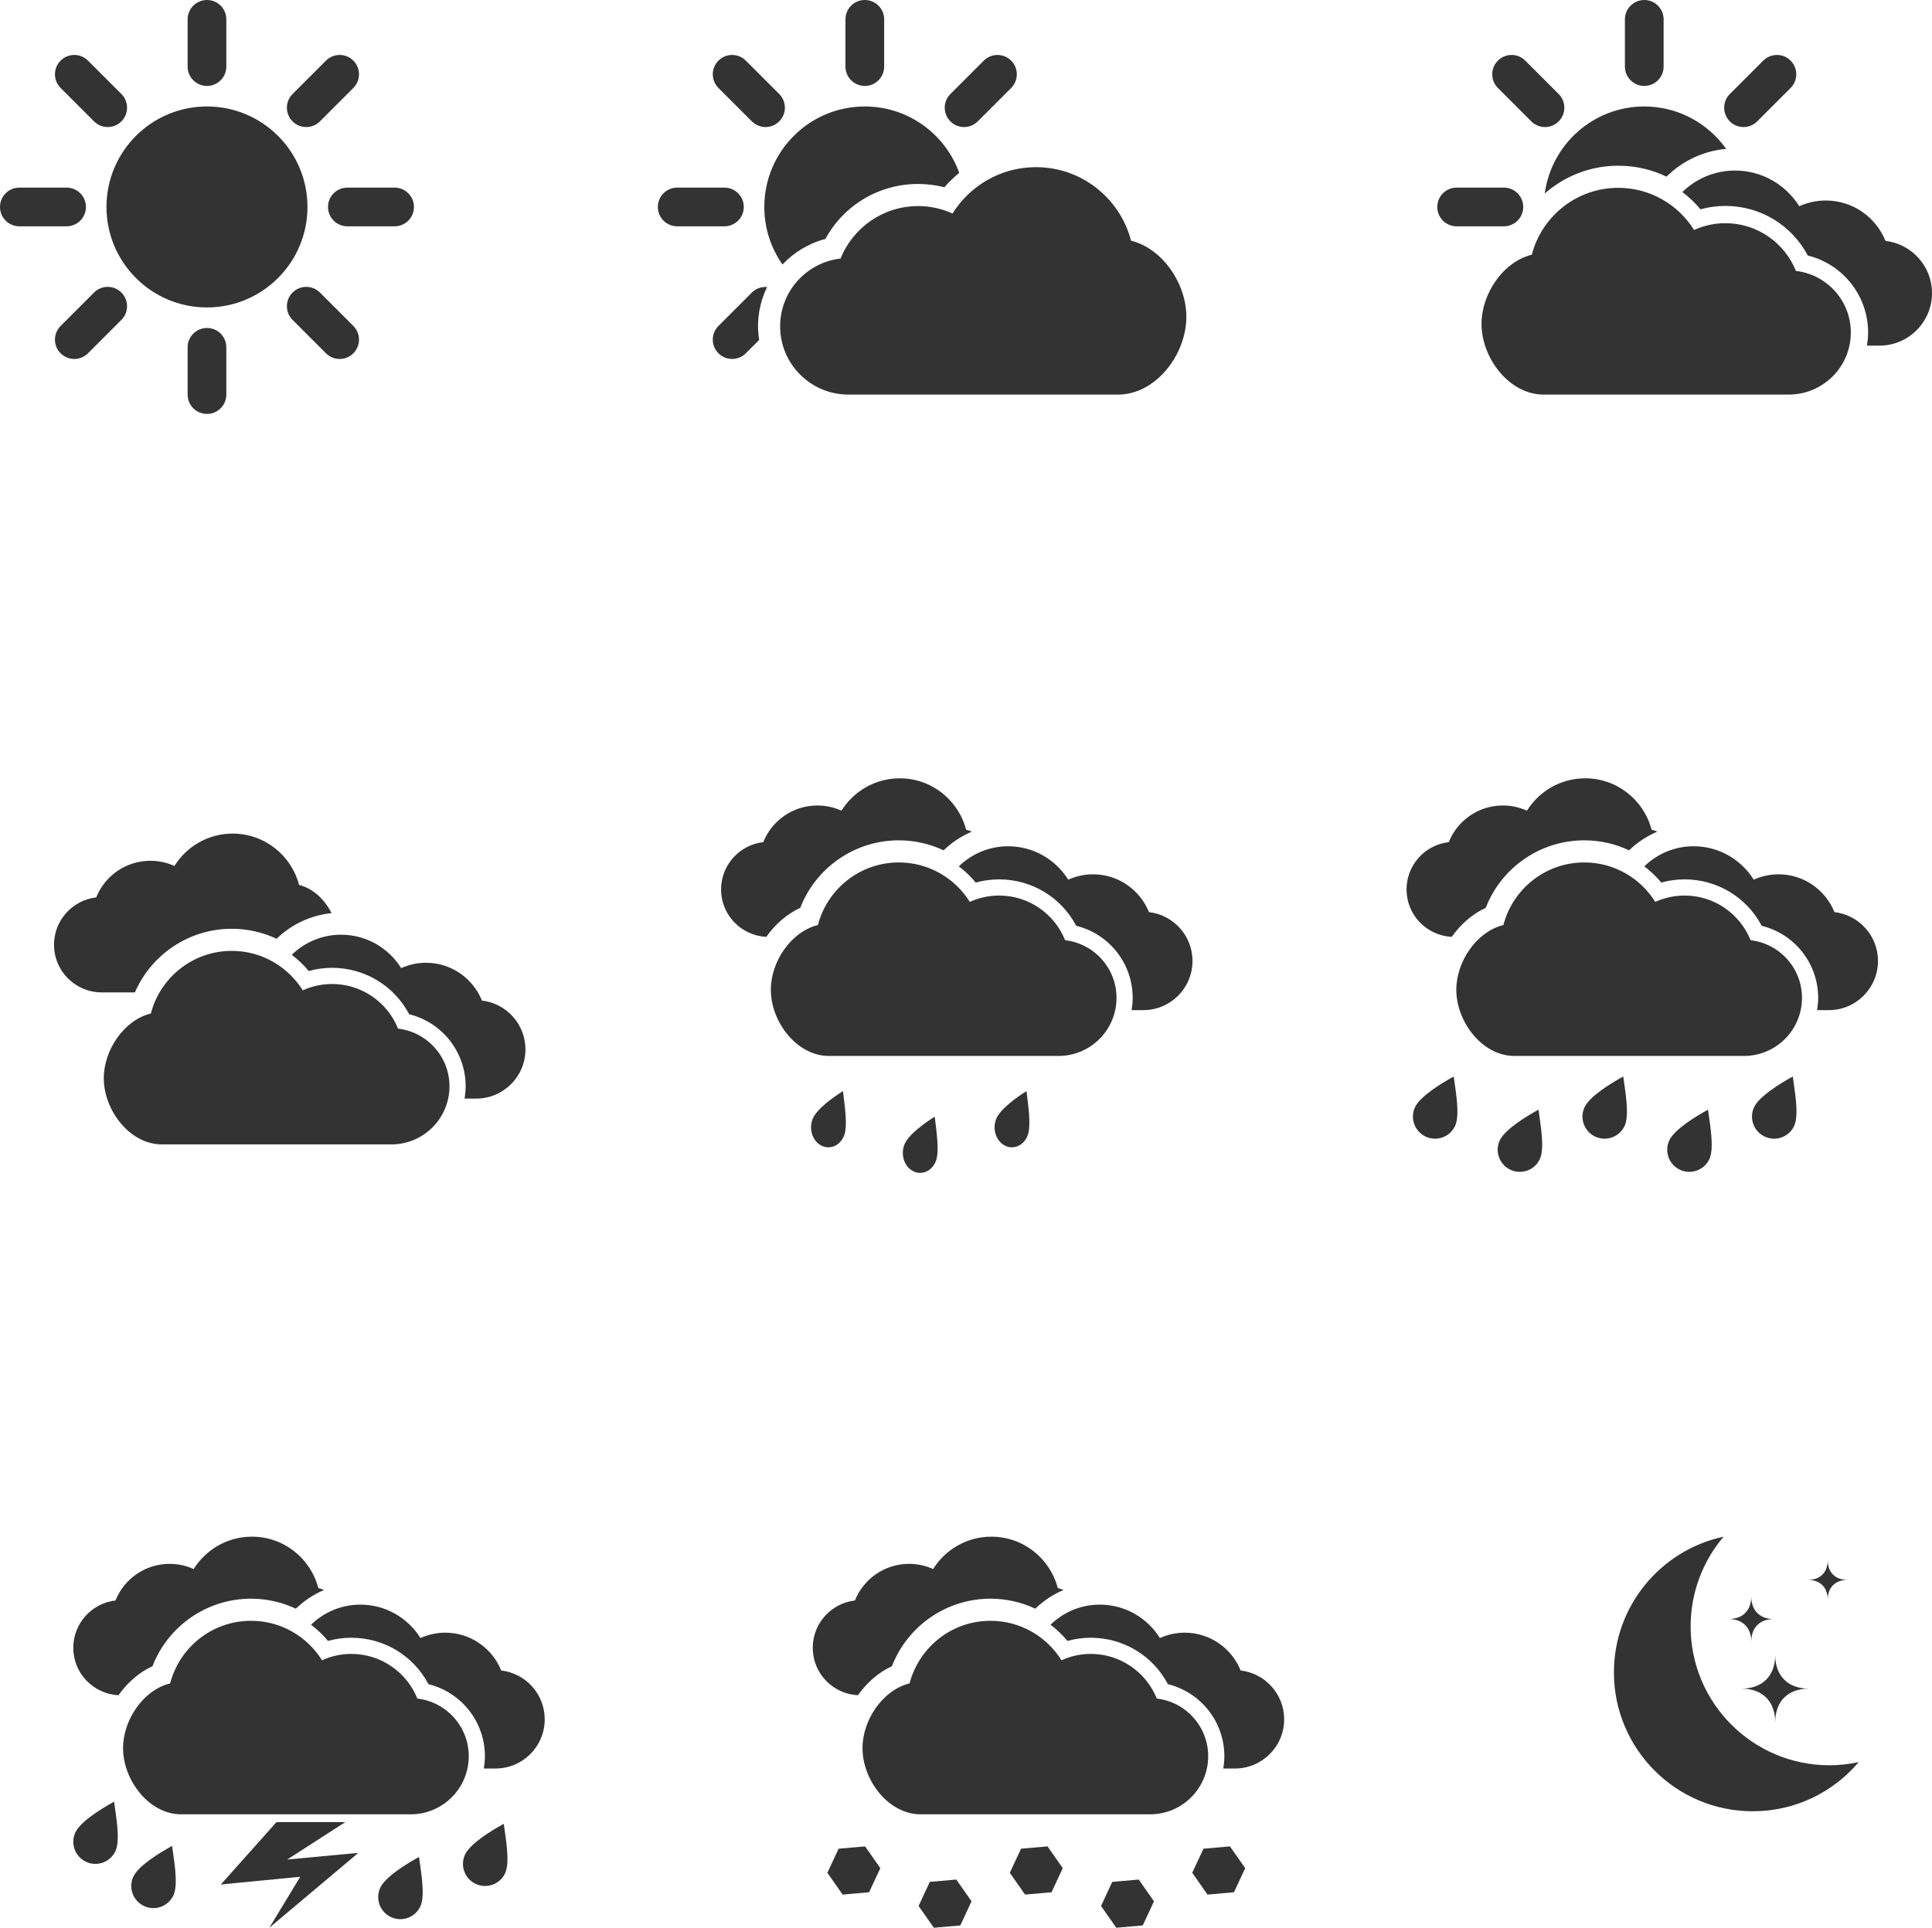 <?xml version="1.0" encoding="UTF-8" standalone="no"?>
<svg
   xmlns:dc="http://purl.org/dc/elements/1.1/"
   xmlns:cc="http://creativecommons.org/ns#"
   xmlns:rdf="http://www.w3.org/1999/02/22-rdf-syntax-ns#"
   xmlns:svg="http://www.w3.org/2000/svg"
   xmlns="http://www.w3.org/2000/svg"
   viewBox="0 0 526.575 525.45"
   height="525.45"
   width="526.575"
   xml:space="preserve"
   version="1.1"
   id="svg2"><defs
     id="defs6"><clipPath
       id="clipPath18"
       clipPathUnits="userSpaceOnUse"><path
         id="path20"
         d="M 0,4203.61 0,0 l 4212.6,0 0,4203.61 -4212.6,0 z" /></clipPath></defs><g
     transform="matrix(1.25,0,0,-1.25,0,525.45)"
     id="g10"><g
       transform="scale(0.1,0.1)"
       id="g12"><g
         id="g14"><g
           clip-path="url(#clipPath18)"
           id="g16"><path
             id="path22"
             style="fill:#333333;fill-opacity:1;fill-rule:nonzero;stroke:none"
             d="m 697.566,3938.93 72.844,72.84 c 16.481,16.47 16.481,43.17 0,59.65 -16.48,16.48 -43.18,16.48 -59.656,0 l -72.84,-72.83 c -16.476,-16.48 -16.476,-43.18 0,-59.66 8.238,-8.24 19.024,-12.36 29.828,-12.36 10.809,0 21.59,4.12 29.824,12.36 z M 191.84,3433.2 l 72.84,72.84 c 16.476,16.48 16.476,43.17 0,59.66 -16.481,16.48 -43.176,16.48 -59.657,0 l -72.835,-72.85 c -16.481,-16.47 -16.481,-43.17 0,-59.65 8.238,-8.24 19.019,-12.36 29.824,-12.36 10.804,0 21.593,4.12 29.828,12.36 z m 710.758,319.11 c 0,23.31 -18.883,42.19 -42.188,42.19 l -103.023,0 c -23.305,0 -42.188,-18.88 -42.188,-42.19 0,-23.3 18.883,-42.19 42.188,-42.19 l 103.023,0 c 23.305,0 42.188,18.89 42.188,42.19 z m -715.203,0 c 0,23.31 -18.883,42.19 -42.192,42.19 l -103.019,0 C 18.879,3794.5 0,3775.62 0,3752.31 c 0,-23.3 18.879,-42.19 42.184,-42.19 l 103.019,0 c 23.309,0 42.192,18.89 42.192,42.19 z M 770.41,3433.2 c 16.481,16.48 16.481,43.18 0,59.65 l -72.844,72.85 c -16.476,16.48 -43.171,16.48 -59.652,0 -16.476,-16.49 -16.476,-43.18 0,-59.66 l 72.84,-72.84 c 8.238,-8.24 19.019,-12.36 29.828,-12.36 10.805,0 21.586,4.12 29.828,12.36 z m -505.73,505.73 c 16.476,16.48 16.476,43.18 0,59.66 l -72.84,72.83 c -16.481,16.48 -43.172,16.48 -59.652,0 -16.481,-16.48 -16.481,-43.18 0,-59.65 l 72.835,-72.84 c 8.243,-8.24 19.024,-12.36 29.832,-12.36 10.805,0 21.586,4.12 29.825,12.36 z m 228.804,-595.73 0,103.02 c 0,23.3 -18.879,42.19 -42.183,42.19 -23.313,0 -42.192,-18.89 -42.192,-42.19 l 0,-103.02 c 0,-23.31 18.879,-42.19 42.192,-42.19 23.304,0 42.183,18.88 42.183,42.19 z m 0,715.21 0,103.01 c 0,23.31 -18.879,42.19 -42.183,42.19 -23.313,0 -42.192,-18.88 -42.192,-42.19 l 0,-103.01 c 0,-23.31 18.879,-42.19 42.192,-42.19 23.304,0 42.183,18.88 42.183,42.19 z m 176.942,-306.1 c 0,-121.01 -98.102,-219.13 -219.125,-219.13 -121.008,0 -219.133,98.12 -219.133,219.13 0,121.01 98.125,219.13 219.133,219.13 121.023,0 219.125,-98.12 219.125,-219.13" /><path
             id="path24"
             style="fill:#333333;fill-opacity:1;fill-rule:nonzero;stroke:none"
             d="m 1701.02,3492.03 c 0,-82.19 66.65,-148.83 148.83,-148.83 l 588.11,0 c 82.21,0 148.84,87.36 148.84,169.55 0,72.53 -51.93,149 -120.58,165.99 -24.07,92.22 -107.64,160.37 -207.41,160.37 -76.79,0 -143.95,-40.45 -181.85,-101.09 -22.9,10.34 -48.23,16.25 -74.98,16.25 -76.72,0 -142.29,-47.39 -169.27,-114.47 -74.11,-8.52 -131.69,-71.4 -131.69,-147.77 z m -48.21,0 c 0,30.63 7.16,59.68 19.75,85.7 -11.89,0.93 -24.08,-2.95 -33.17,-12.03 l -72.84,-72.85 c -16.48,-16.47 -16.48,-43.17 0,-59.65 8.24,-8.24 19.02,-12.36 29.83,-12.36 10.8,0 21.58,4.12 29.83,12.36 l 29.09,29.1 c -1.48,9.72 -2.49,19.61 -2.49,29.73 z m -31.05,260.28 c 0,23.31 -18.88,42.19 -42.19,42.19 l -103.02,0 c -23.31,0 -42.19,-18.88 -42.19,-42.19 0,-23.3 18.88,-42.19 42.19,-42.19 l 103.02,0 c 23.31,0 42.19,18.89 42.19,42.19 z m 17.63,186.62 c 8.24,-8.24 19.02,-12.36 29.83,-12.36 10.8,0 21.59,4.12 29.82,12.36 16.48,16.48 16.48,43.18 0,59.66 l -72.83,72.83 c -16.48,16.48 -43.18,16.48 -59.66,0 -16.48,-16.48 -16.48,-43.18 0,-59.65 l 72.84,-72.84 z m 462.71,-12.36 c 10.81,0 21.6,4.12 29.84,12.36 l 72.82,72.84 c 16.48,16.47 16.48,43.17 0,59.65 -16.47,16.48 -43.17,16.48 -59.66,0 l -72.82,-72.83 c -16.48,-16.48 -16.48,-43.18 0,-59.66 8.24,-8.24 19.02,-12.36 29.82,-12.36 z m -216.44,89.65 c 23.31,0 42.19,18.88 42.19,42.19 l 0,103.01 c 0,23.31 -18.88,42.19 -42.19,42.19 -23.31,0 -42.19,-18.88 -42.19,-42.19 l 0,-103.01 c 0,-23.31 18.88,-42.19 42.19,-42.19 z m -219.13,-263.91 c 0,121.01 98.12,219.13 219.13,219.13 94.85,0 175.41,-60.39 205.9,-144.71 -11.51,-9.59 -22.48,-19.92 -32.35,-31.5 -18.64,4.82 -37.78,7.25 -57.23,7.25 -85.43,0 -162.2,-46.29 -202.34,-119.95 -36.51,-9.55 -68.6,-29.26 -93.44,-55.72 -24.93,35.57 -39.67,78.77 -39.67,125.5" /><path
             id="path26"
             style="fill:#333333;fill-opacity:1;fill-rule:nonzero;stroke:none"
             d="m 3915.88,3612.85 c -24.53,60.95 -84.14,104.06 -153.86,104.06 -24.35,0 -47.38,-5.37 -68.19,-14.79 -34.46,55.13 -95.52,91.93 -165.31,91.93 -90.68,0 -166.72,-61.98 -188.52,-145.82 -62.48,-15.44 -109.65,-84.96 -109.65,-150.91 0,-74.69 60.54,-154.12 135.26,-154.12 l 534.69,0 c 74.72,0 135.32,60.57 135.32,135.29 0,69.43 -52.36,126.62 -119.74,134.36 z m 296.72,-48.33 c 0,-63.26 -51.32,-114.58 -114.55,-114.58 l -27.3,0 c 1.5,9.32 2.54,18.81 2.54,28.55 0,80.47 -55.19,149.17 -131.51,167.91 -35.03,66.36 -103.49,108.17 -179.76,108.17 -18.46,0 -36.63,-2.47 -54.25,-7.41 -11.77,14.26 -25.09,26.79 -39.5,37.71 29.71,28.93 70.15,46.85 114.88,46.85 59.14,0 110.84,-31.15 140.03,-77.83 17.61,7.96 37.15,12.5 57.72,12.5 59.05,0 109.52,-36.49 130.29,-88.12 57.07,-6.57 101.41,-54.97 101.41,-113.75 z m -873.68,374.41 c 8.23,-8.24 19.01,-12.36 29.84,-12.36 10.8,0 21.58,4.12 29.81,12.36 16.48,16.48 16.48,43.18 0,59.66 l -72.83,72.83 c -16.49,16.48 -43.19,16.48 -59.66,0 -16.49,-16.48 -16.49,-43.18 0,-59.65 l 72.84,-72.84 z m -17.62,-186.62 c 0,23.31 -18.87,42.19 -42.17,42.19 l -103.03,0 c -23.3,0 -42.19,-18.88 -42.19,-42.19 0,-23.3 18.89,-42.19 42.19,-42.19 l 103.03,0 c 23.3,0 42.17,18.89 42.17,42.19 z m 207.22,89.96 c 37.15,0 72.94,-8.34 105.15,-23.81 l 0.98,0.95 c 35.36,34.46 80.66,55.2 129.15,59.58 -39.73,55.89 -104.85,92.45 -178.59,92.45 -111.03,0 -202.55,-82.68 -216.96,-189.77 43.27,37.97 99.63,60.6 160.27,60.6 z m 273.14,84.3 c 10.78,0 21.57,4.12 29.8,12.36 l 72.84,72.84 c 16.48,16.47 16.48,43.17 0,59.65 -16.48,16.48 -43.17,16.48 -59.66,0 l -72.83,-72.83 c -16.48,-16.48 -16.48,-43.18 0,-59.66 8.23,-8.24 19.02,-12.36 29.85,-12.36 z m -258.64,131.84 0,103.01 c 0,23.31 18.89,42.19 42.19,42.19 23.31,0 42.19,-18.88 42.19,-42.19 l 0,-103.01 c 0,-23.31 -18.88,-42.19 -42.19,-42.19 -23.3,0 -42.19,18.88 -42.19,42.19" /><path
             id="path28"
             style="fill:#333333;fill-opacity:1;fill-rule:nonzero;stroke:none"
             d="m 722.852,2212.48 c -14.739,29.64 -40.348,53.91 -70.79,61.44 -16.757,64.37 -75.124,111.97 -144.781,111.97 -53.586,0 -100.504,-28.25 -126.965,-70.58 -15.984,7.18 -33.683,11.32 -52.355,11.32 -53.606,0 -99.399,-33.07 -118.18,-79.92 -51.746,-5.96 -91.976,-49.86 -91.976,-103.18 0,-57.4 46.543,-103.92 103.91,-103.92 l 72.418,0 c 36.109,83.13 118.461,138.73 211.262,138.73 34.511,0 67.687,-7.69 97.726,-21.75 32.957,31.85 74.84,51.27 119.731,55.89 z m 145.136,-251.95 c -22.953,57.07 -78.746,97.4 -144.027,97.4 -22.766,0 -44.332,-5.04 -63.824,-13.83 -32.25,51.61 -89.41,86.03 -154.742,86.03 -84.868,0 -156.008,-58.01 -176.446,-136.48 -58.457,-14.45 -102.64,-79.52 -102.64,-141.25 0,-69.92 56.711,-144.26 126.629,-144.26 l 500.48,0 c 69.918,0 126.633,56.72 126.633,126.63 0,65 -49.016,118.51 -112.063,125.76 z m 277.722,-45.25 c 0,-59.2 -48.02,-107.23 -107.23,-107.23 l -25.54,0 c 1.44,8.71 2.38,17.62 2.38,26.72 0,75.34 -51.632,139.63 -123.086,157.17 -32.793,62.1 -96.875,101.25 -168.273,101.25 -17.258,0 -34.254,-2.33 -50.781,-6.94 -10.992,13.35 -23.45,25.07 -36.957,35.31 27.8,27.07 65.656,43.84 107.539,43.84 55.343,0 103.75,-29.15 131.05,-72.87 16.504,7.47 34.778,11.72 54.036,11.72 55.273,0 102.522,-34.15 121.972,-82.46 53.39,-6.17 94.89,-51.47 94.89,-106.51" /><path
             id="path30"
             style="fill:#333333;fill-opacity:1;fill-rule:nonzero;stroke:none"
             d="m 2190.4,1705.88 c 18.88,-10.19 41.29,-0.78 50.09,21.09 8.81,21.8 0.72,70.44 -2.3,97.42 -20.2,-12.79 -57.26,-38.77 -66.01,-60.6 -8.81,-21.8 -0.66,-47.74 18.22,-57.91 z m -200.07,-55.75 c 18.85,-10.19 41.29,-0.77 50.09,21.09 8.81,21.81 0.69,70.44 -2.3,97.42 -20.2,-12.78 -57.23,-38.78 -66.04,-60.59 -8.8,-21.81 -0.63,-47.75 18.25,-57.92 z m -200.09,55.75 c 18.89,-10.19 41.3,-0.78 50.1,21.09 8.81,21.8 0.69,70.44 -2.3,97.42 -20.2,-12.79 -57.23,-38.77 -66.04,-60.6 -8.8,-21.8 -0.63,-47.74 18.24,-57.91 z m 328.82,684.34 c -4.07,1.7 -8.27,3.18 -12.55,4.24 -16.76,64.36 -75.12,111.96 -144.79,111.96 -53.58,0 -100.49,-28.24 -126.95,-70.57 -15.99,7.17 -33.7,11.32 -52.36,11.32 -53.61,0 -99.4,-33.08 -118.19,-79.93 -51.74,-5.95 -91.97,-49.86 -91.97,-103.18 0,-55.56 43.72,-100.52 98.55,-103.37 19.41,27.38 44.82,49.88 74.08,63.21 34.02,87.9 118.98,147.3 214.96,147.3 34.52,0 67.64,-7.72 97.66,-21.82 18.12,17.54 39,31.21 61.56,40.84 z m 203.37,-236.83 c -22.93,57.07 -78.73,97.39 -144.04,97.39 -22.74,0 -44.31,-5.04 -63.81,-13.82 -32.25,51.61 -89.41,86.02 -154.74,86.02 -84.86,0 -156.01,-58 -176.45,-136.47 -58.45,-14.45 -102.64,-79.52 -102.64,-141.25 0,-69.92 56.72,-144.26 126.63,-144.26 l 500.5,0 c 69.92,0 126.61,56.71 126.61,126.63 0,65 -49.03,118.51 -112.06,125.76 z m 277.74,-45.25 c 0,-59.2 -48.03,-107.23 -107.25,-107.23 l -25.52,0 c 1.4,8.71 2.35,17.61 2.35,26.72 0,75.33 -51.6,139.63 -123.08,157.16 -32.77,62.11 -96.85,101.26 -168.28,101.26 -17.23,0 -34.22,-2.33 -50.77,-6.95 -10.98,13.35 -23.44,25.08 -36.96,35.32 27.81,27.07 65.65,43.83 107.56,43.83 55.32,0 103.72,-29.14 131.03,-72.86 16.53,7.46 34.8,11.72 54.06,11.72 55.27,0 102.5,-34.16 121.94,-82.46 53.4,-6.17 94.92,-51.47 94.92,-106.51" /><path
             id="path32"
             style="fill:#333333;fill-opacity:1;fill-rule:nonzero;stroke:none"
             d="m 3847.94,1725.11 c 24.15,-11.25 52.83,-0.82 64.09,23.33 11.25,24.11 0.84,77.9 -2.97,107.75 -25.8,-14.15 -73.18,-42.87 -84.43,-67.02 -11.25,-24.11 -0.8,-52.8 23.31,-64.06 z m -184.8,-72.32 c 24.1,-11.25 52.78,-0.83 64.03,23.33 11.25,24.11 0.89,77.91 -2.92,107.76 -25.85,-14.15 -73.21,-42.87 -84.47,-67.03 -11.25,-24.1 -0.8,-52.81 23.36,-64.06 z m -184.85,72.32 c 24.15,-11.25 52.83,-0.82 64.08,23.33 11.25,24.11 0.85,77.9 -2.97,107.75 -25.8,-14.15 -73.16,-42.87 -84.42,-67.02 -11.25,-24.11 -0.81,-52.8 23.31,-64.06 z m -184.81,-72.32 c 24.11,-11.25 52.78,-0.83 64.03,23.33 11.25,24.11 0.9,77.91 -2.92,107.76 -25.84,-14.15 -73.21,-42.87 -84.46,-67.03 -11.26,-24.1 -0.8,-52.81 23.35,-64.06 z m -184.85,72.32 c 24.16,-11.25 52.83,-0.82 64.08,23.33 11.25,24.11 0.85,77.9 -2.97,107.75 -25.8,-14.15 -73.16,-42.87 -84.41,-67.02 -11.26,-24.11 -0.8,-52.8 23.3,-64.06 z m 505.07,665.11 c -4.1,1.7 -8.28,3.18 -12.57,4.24 -16.76,64.36 -75.1,111.96 -144.79,111.96 -53.58,0 -100.48,-28.24 -126.93,-70.57 -16.02,7.17 -33.71,11.32 -52.36,11.32 -53.63,0 -99.4,-33.08 -118.18,-79.93 -51.75,-5.95 -92,-49.86 -92,-103.18 0,-55.56 43.74,-100.52 98.55,-103.37 19.44,27.38 44.82,49.88 74.11,63.21 33.99,87.9 118.97,147.3 214.93,147.3 34.51,0 67.66,-7.72 97.65,-21.82 18.13,17.54 39.04,31.21 61.59,40.84 z m 203.36,-236.83 c -22.93,57.07 -78.73,97.39 -144.04,97.39 -22.73,0 -44.3,-5.04 -63.8,-13.82 -32.24,51.61 -89.41,86.02 -154.76,86.02 -84.85,0 -155.99,-58 -176.42,-136.47 -58.48,-14.45 -102.64,-79.52 -102.64,-141.25 0,-69.92 56.68,-144.26 126.61,-144.26 l 500.49,0 c 69.93,0 126.62,56.71 126.62,126.63 0,65 -49.02,118.51 -112.06,125.76 z m 277.74,-45.25 c 0,-59.2 -48.03,-107.23 -107.26,-107.23 l -25.51,0 c 1.41,8.71 2.35,17.61 2.35,26.72 0,75.33 -51.6,139.63 -123.08,157.16 -32.77,62.11 -96.85,101.26 -168.28,101.26 -17.22,0 -34.23,-2.33 -50.75,-6.95 -11.02,13.35 -23.45,25.08 -36.96,35.32 27.78,27.07 65.63,43.83 107.54,43.83 55.32,0 103.73,-29.14 131.03,-72.86 16.53,7.46 34.8,11.72 54.05,11.72 55.28,0 102.5,-34.16 121.95,-82.46 53.4,-6.17 94.92,-51.47 94.92,-106.51" /><path
             id="path34"
             style="fill:#333333;fill-opacity:1;fill-rule:nonzero;stroke:none"
             d="M 602.871,230.281 481.539,94.32 654.594,111.082 587.266,0 l 194.007,163.18 -154.98,-14.442 126.613,81.543 -150.035,0 z M 1037.31,95.539 c 24.14,-11.25 52.81,-0.82 64.06,23.332 11.26,24.109 0.88,77.899 -2.94,107.75 -25.83,-14.152 -73.19,-42.871 -84.45,-67.019 -11.25,-24.114 -0.8,-52.813 23.33,-64.063 z M 852.484,23.211 c 24.133,-11.25 52.809,-0.82 64.059,23.328 11.254,24.121 0.875,77.902 -2.938,107.762 C 887.777,140.148 840.41,111.43 829.156,87.281 817.906,63.172 828.355,34.469 852.484,23.211 Z M 314.082,47.332 c 24.133,-11.25 52.809,-0.82 64.059,23.328 11.254,24.109 0.875,77.899 -2.942,107.75 -25.828,-14.148 -73.191,-42.871 -84.445,-67.019 -11.25,-24.11 -0.805,-52.809 23.328,-64.059 z M 187.66,143.75 c 24.133,-11.25 52.809,-0.82 64.059,23.328 11.254,24.113 0.875,77.902 -2.942,107.762 -25.824,-14.149 -73.191,-42.879 -84.445,-67.031 -11.25,-24.11 -0.801,-52.809 23.328,-64.059 z m 518.961,592.789 c -4.07,1.691 -8.262,3.18 -12.551,4.231 -16.761,64.371 -75.121,111.98 -144.777,111.98 -53.586,0 -100.504,-28.262 -126.965,-70.59 -15.984,7.192 -33.683,11.328 -52.355,11.328 -53.606,0 -99.399,-33.078 -118.18,-79.918 -51.75,-5.961 -91.981,-49.871 -91.981,-103.191 0,-55.559 43.719,-100.52 98.547,-103.379 19.422,27.391 44.825,49.898 74.086,63.219 34.02,87.91 118.981,147.301 214.961,147.301 34.512,0 67.637,-7.719 97.653,-21.829 18.129,17.539 39.007,31.231 61.562,40.848 z M 910,499.711 c -22.953,57.059 -78.746,97.391 -144.027,97.391 -22.766,0 -44.332,-5.043 -63.825,-13.821 -32.25,51.598 -89.414,86.028 -154.742,86.028 -84.867,0 -156.011,-58.008 -176.445,-136.481 -58.457,-14.449 -102.645,-79.527 -102.645,-141.25 0,-69.918 56.711,-144.258 126.633,-144.258 l 500.481,0 c 69.918,0 126.63,56.711 126.63,126.629 0,65 -49.013,118.5 -112.06,125.762 z m 277.72,-45.25 c 0,-59.199 -48.02,-107.231 -107.23,-107.231 l -25.54,0 c 1.43,8.711 2.37,17.61 2.37,26.719 0,75.332 -51.62,139.633 -123.074,157.16 -32.793,62.102 -96.875,101.25 -168.273,101.25 -17.258,0 -34.254,-2.32 -50.782,-6.937 -10.996,13.348 -23.449,25.066 -36.964,35.308 27.808,27.071 65.66,43.84 107.543,43.84 55.347,0 103.746,-29.148 131.054,-72.859 16.504,7.461 34.774,11.719 54.031,11.719 55.275,0 102.525,-34.16 121.975,-82.461 53.39,-6.168 94.89,-51.469 94.89,-106.508" /><path
             id="path36"
             style="fill:#333333;fill-opacity:1;fill-rule:nonzero;stroke:none"
             d="m 2599.6,119.789 33.25,-47.457 57.72,5.027 24.48,52.551 -33.24,47.461 -57.72,-5.031 -24.49,-52.551 z M 2400.73,47.461 2433.97,0 l 57.72,5.039 24.49,52.551 -33.25,47.461 -57.72,-5.039 -24.48,-52.551 z m -198.89,72.328 33.24,-47.457 57.73,5.027 24.48,52.551 -33.24,47.461 -57.73,-5.031 -24.48,-52.551 z M 2002.93,47.461 2036.18,0 l 57.72,5.039 24.48,52.551 -33.24,47.461 -57.72,-5.039 -24.49,-52.551 z m -198.88,72.328 33.24,-47.457 57.73,5.027 24.48,52.551 -33.24,47.461 -57.72,-5.031 -24.49,-52.551 z m 514.89,616.75 c -4.07,1.691 -8.26,3.18 -12.55,4.231 -16.76,64.371 -75.13,111.98 -144.78,111.98 -53.58,0 -100.5,-28.262 -126.96,-70.59 -15.99,7.192 -33.69,11.328 -52.36,11.328 -53.6,0 -99.39,-33.078 -118.18,-79.918 -51.75,-5.961 -91.98,-49.871 -91.98,-103.191 0,-55.559 43.72,-100.52 98.55,-103.379 19.42,27.391 44.82,49.898 74.08,63.219 34.02,87.91 118.99,147.301 214.96,147.301 34.51,0 67.64,-7.719 97.66,-21.829 18.12,17.539 39,31.231 61.56,40.848 z m 203.38,-236.828 c -22.96,57.059 -78.75,97.391 -144.03,97.391 -22.77,0 -44.33,-5.043 -63.82,-13.821 -32.26,51.598 -89.42,86.028 -154.75,86.028 -84.86,0 -156.01,-58.008 -176.44,-136.481 -58.46,-14.449 -102.65,-79.527 -102.65,-141.25 0,-69.918 56.72,-144.258 126.64,-144.258 l 500.48,0 c 69.91,0 126.63,56.711 126.63,126.629 0,65 -49.01,118.5 -112.06,125.762 z m 277.72,-45.25 c 0,-59.199 -48.02,-107.231 -107.23,-107.231 l -25.54,0 c 1.44,8.711 2.37,17.61 2.37,26.719 0,75.332 -51.63,139.633 -123.07,157.16 -32.8,62.102 -96.88,101.25 -168.28,101.25 -17.26,0 -34.25,-2.32 -50.79,-6.937 -10.98,13.348 -23.44,25.066 -36.95,35.308 27.8,27.071 65.66,43.84 107.54,43.84 55.34,0 103.75,-29.148 131.06,-72.859 16.5,7.461 34.77,11.719 54.02,11.719 55.28,0 102.53,-34.16 121.97,-82.461 53.4,-6.168 94.9,-51.469 94.9,-106.508" /><path
             id="path38"
             style="fill:#333333;fill-opacity:1;fill-rule:nonzero;stroke:none"
             d="m 3867.74,673.121 c -30.56,0 -49.25,18.668 -49.25,49.238 0,-30.57 -18.69,-49.238 -49.25,-49.238 30.56,0 49.25,-18.691 49.25,-49.269 0,30.578 18.69,49.269 49.25,49.269 z m 160.7,85.359 c -26.81,0 -43.22,16.379 -43.22,43.219 0,-26.84 -16.42,-43.219 -43.23,-43.219 26.81,0 43.23,-16.41 43.23,-43.218 0,26.808 16.41,43.218 43.22,43.218 z m -84.37,-237.058 c -45.54,0 -73.36,27.816 -73.36,73.348 0,-45.532 -27.83,-73.348 -73.36,-73.348 45.53,0 73.36,-27.832 73.36,-73.363 0,45.531 27.82,73.363 73.36,73.363 z m 108.71,-160.281 c -55.54,-65.493 -138.28,-107.18 -230.9,-107.18 -167.25,0 -302.82,135.57 -302.82,302.809 0,145.351 102.5,266.71 239.14,295.98 -44.78,-52.789 -71.9,-121.012 -71.9,-195.641 0,-167.25 135.58,-302.82 302.83,-302.82 21.84,0 43.1,2.422 63.65,6.852" /></g></g></g></g></svg>